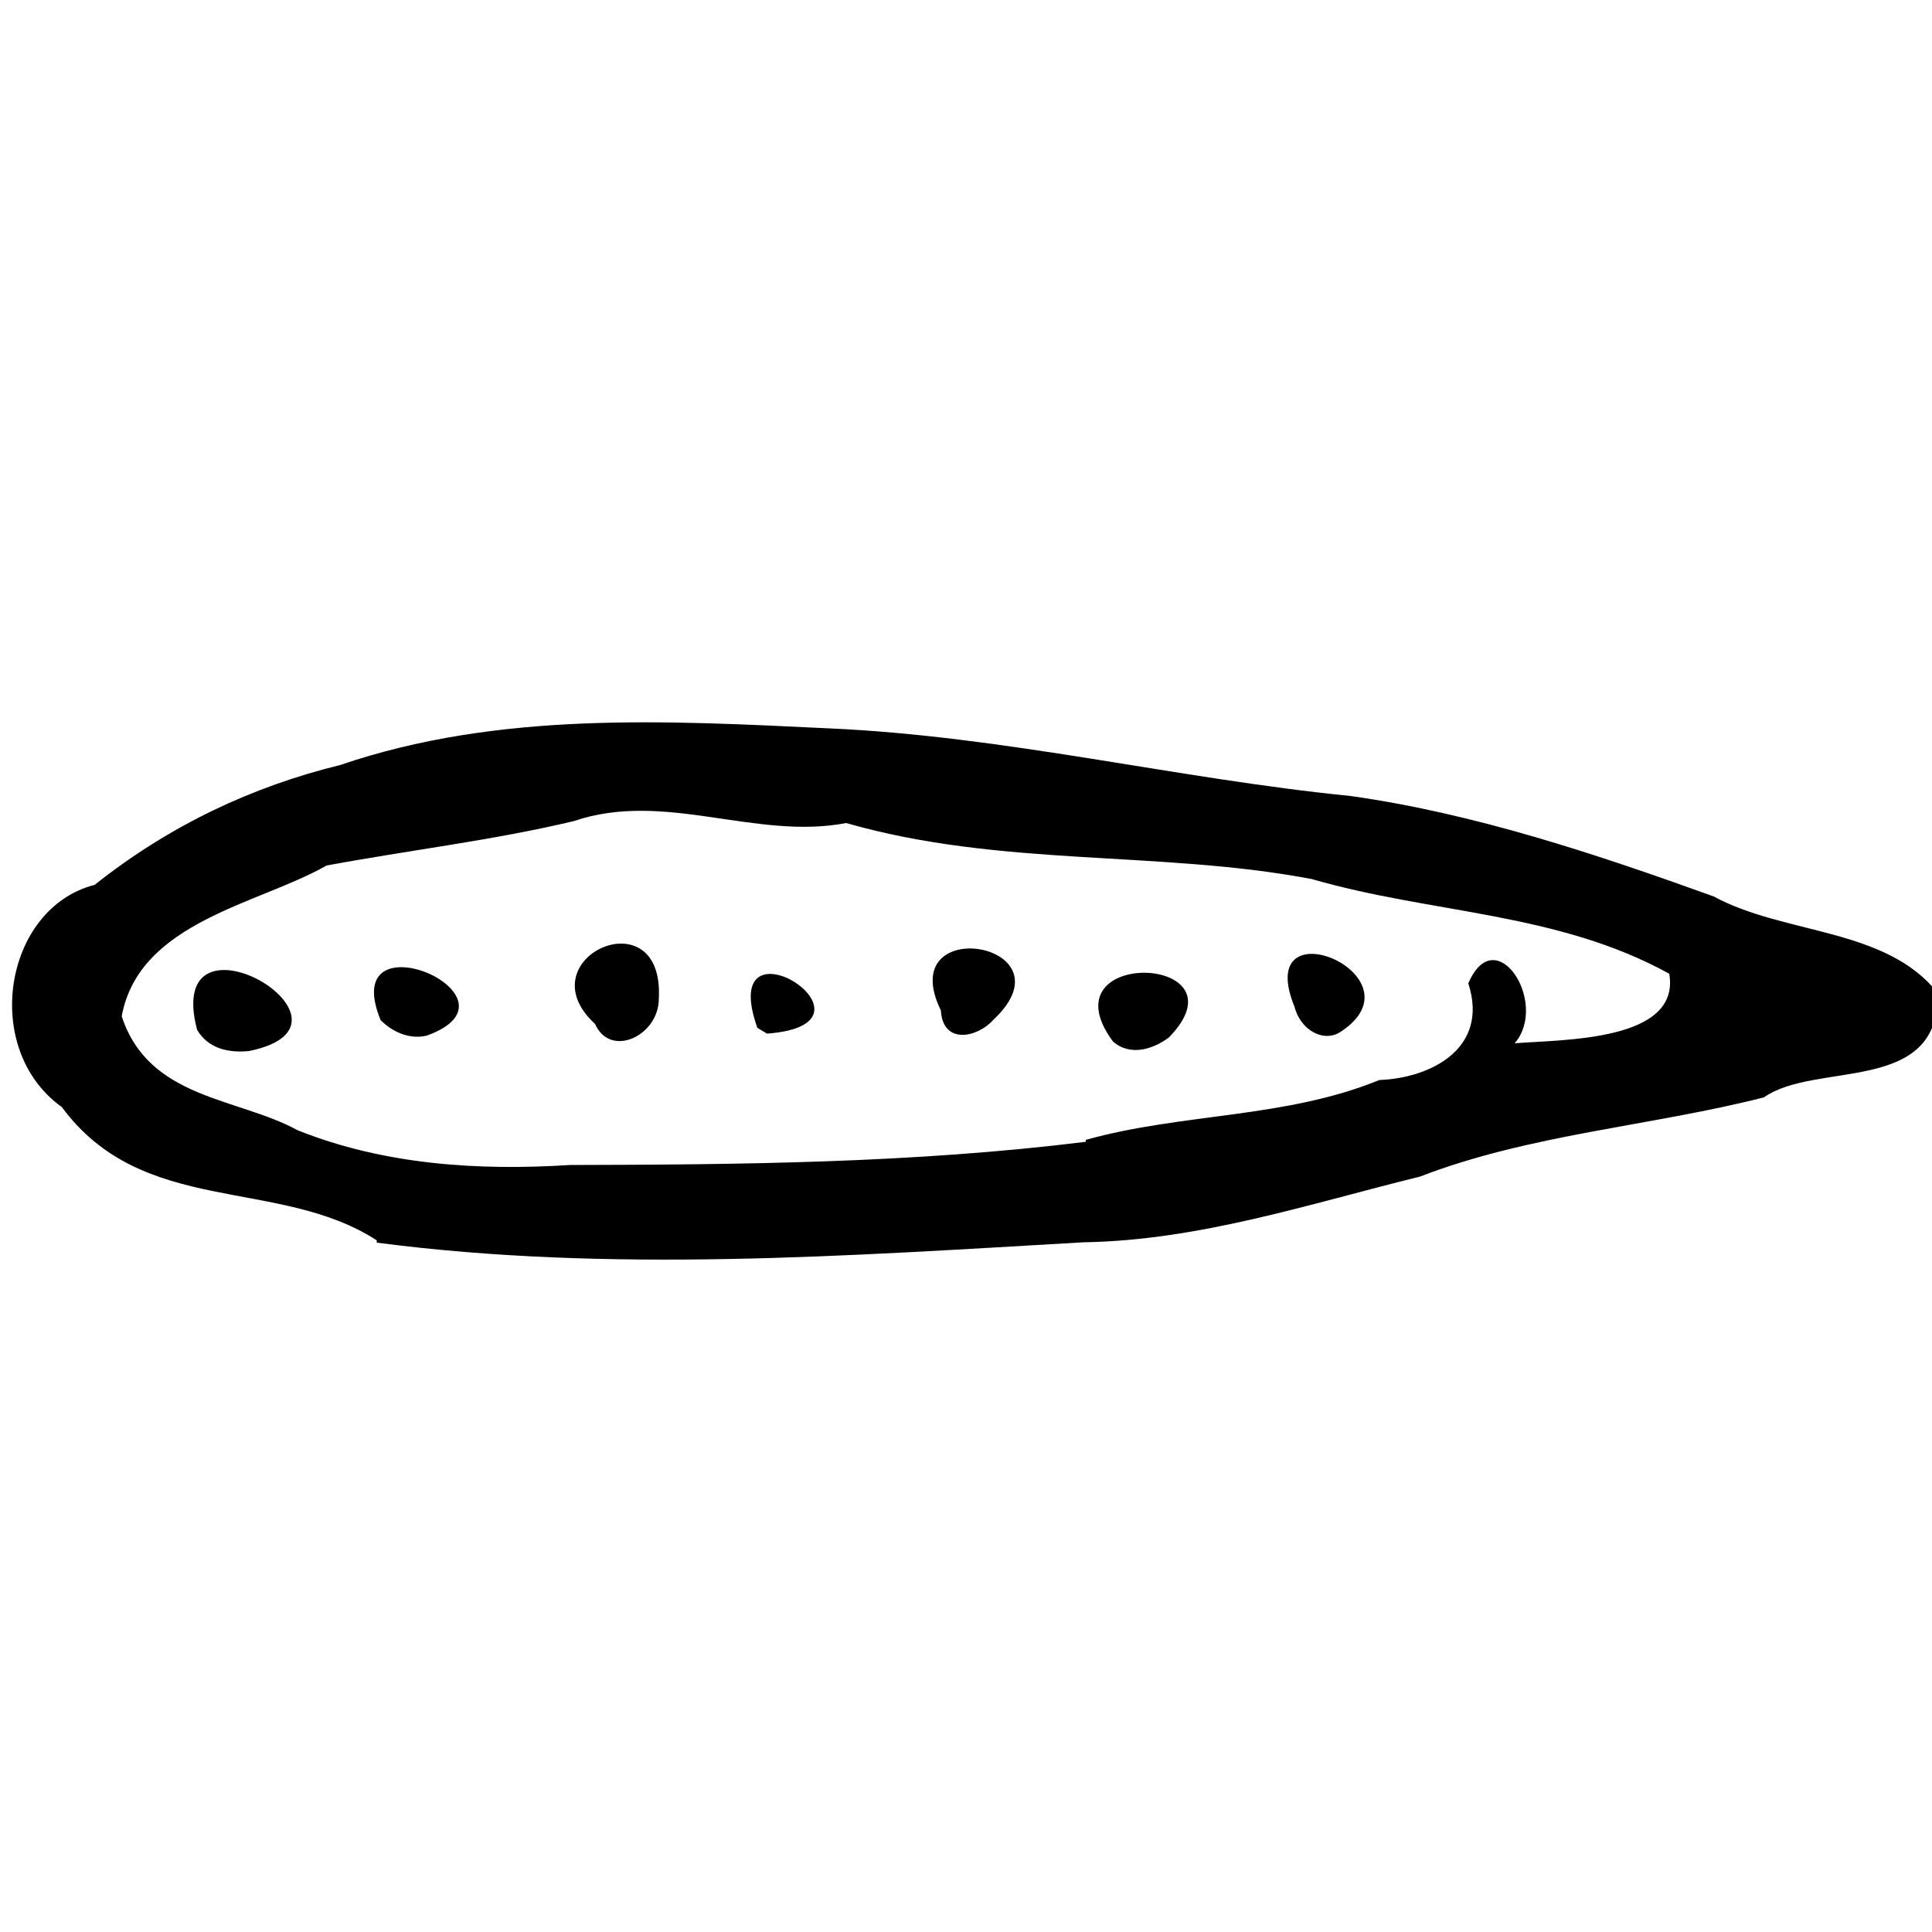 ﻿<?xml version="1.0" encoding="utf-8" standalone="no"?>
<svg xmlns:dc="http://purl.org/dc/elements/1.1/" xmlns:cc="http://creativecommons.org/ns#" xmlns:rdf="http://www.w3.org/1999/02/22-rdf-syntax-ns#" xmlns:svg="http://www.w3.org/2000/svg" xmlns="http://www.w3.org/2000/svg" xmlns:sodipodi="http://sodipodi.sourceforge.net/DTD/sodipodi-0.dtd" xmlns:inkscape="http://www.inkscape.org/namespaces/inkscape" height="1" version="1.1" width="1" id="svg2" inkscape:version="0.91 r13725" sodipodi:docname="透镜体.svg">
  <defs id="defs6">
    <pattern width="1" height="1" id="透镜体" patternContentUnits="objectBoundingBox">
      <path style="fill:#000000" d="M 0.195,0.642 C 0.144,0.609 0.074,0.63 0.032,0.573 -0.01,0.543 0.002,0.47 0.049,0.458 c 0.039,-0.031 0.082,-0.051 0.127,-0.062 0.082,-0.028 0.169,-0.023 0.253,-0.019 0.091,0.004 0.18,0.026 0.27,0.035 0.064,0.009 0.127,0.03 0.188,0.052 0.037,0.02 0.089,0.016 0.116,0.05 9.746e-4,0.053 -0.063,0.035 -0.09,0.054 -0.059,0.015 -0.121,0.019 -0.178,0.041 -0.057,0.014 -0.114,0.033 -0.174,0.034 -0.122,0.007 -0.245,0.016 -0.366,1.9147e-4 z m 0.367,-0.052 c 0.05,-0.014 0.103,-0.011 0.152,-0.031 0.026,-9.0563e-4 0.057,-0.016 0.046,-0.05 0.014,-0.033 0.042,0.01 0.024,0.031 0.025,-0.002 0.086,-8.9622e-4 0.08,-0.036 C 0.806,0.472 0.741,0.473 0.679,0.455 0.6,0.44 0.518,0.449 0.438,0.426 c -0.047,0.009 -0.094,-0.017 -0.141,-0.001 -0.042,0.01 -0.085,0.015 -0.128,0.023 -0.035,0.02 -0.097,0.029 -0.106,0.078 0.014,0.043 0.06,0.042 0.091,0.059 0.045,0.018 0.094,0.021 0.141,0.018 0.089,-1.9522e-4 0.178,-0.001 0.267,-0.012 z m -0.46,-0.057 c -0.018,-0.069 0.095,-0.003 0.027,0.011 -0.01,0.001 -0.021,-7.837e-4 -0.027,-0.011 z m 0.206,-0.003 c -0.037,-0.034 0.036,-0.067 0.033,-0.013 2.99e-6,0.019 -0.025,0.031 -0.033,0.013 z m 0.268,0.009 c -0.036,-0.049 0.071,-0.045 0.029,-0.002 -0.008,0.006 -0.02,0.01 -0.029,0.002 z M 0.197,0.528 c -0.023,-0.056 0.079,-0.012 0.024,0.008 -0.008,0.002 -0.017,-0.001 -0.024,-0.008 z m 0.195,0.004 c -0.022,-0.062 0.072,-0.002 0.005,0.003 l -0.005,-0.003 z m 0.095,-0.009 c -0.025,-0.051 0.07,-0.035 0.027,0.005 -0.008,0.009 -0.026,0.013 -0.027,-0.005 z m 0.183,-0.002 c -0.022,-0.054 0.068,-0.016 0.024,0.013 -0.009,0.006 -0.021,-0.001 -0.024,-0.013 z" id="path4378" inkscape:connector-curvature="0" />
    </pattern>
  </defs>
  <sodipodi:namedview pagecolor="#ffffff" bordercolor="#666666" borderopacity="1" objecttolerance="10" gridtolerance="10" guidetolerance="10" inkscape:pageopacity="0" inkscape:pageshadow="2" inkscape:window-width="1680" inkscape:window-height="988" id="namedview4" showgrid="false" inkscape:zoom="256" inkscape:cx="0.5" inkscape:cy="0.5" inkscape:window-x="-8" inkscape:window-y="-8" inkscape:window-maximized="1" inkscape:current-layer="svg2" />
  <path style="fill:#000000" d="M 0.195,0.642 C 0.144,0.609 0.074,0.63 0.032,0.573 -0.01,0.543 0.002,0.47 0.049,0.458 c 0.039,-0.031 0.082,-0.051 0.127,-0.062 0.082,-0.028 0.169,-0.023 0.253,-0.019 0.091,0.004 0.18,0.026 0.27,0.035 0.064,0.009 0.127,0.03 0.188,0.052 0.037,0.02 0.089,0.016 0.116,0.05 9.746e-4,0.053 -0.063,0.035 -0.09,0.054 -0.059,0.015 -0.121,0.019 -0.178,0.041 -0.057,0.014 -0.114,0.033 -0.174,0.034 -0.122,0.007 -0.245,0.016 -0.366,1.9147e-4 z m 0.367,-0.052 c 0.05,-0.014 0.103,-0.011 0.152,-0.031 0.026,-9.0563e-4 0.057,-0.016 0.046,-0.05 0.014,-0.033 0.042,0.01 0.024,0.031 0.025,-0.002 0.086,-8.9622e-4 0.08,-0.036 C 0.806,0.472 0.741,0.473 0.679,0.455 0.6,0.44 0.518,0.449 0.438,0.426 c -0.047,0.009 -0.094,-0.017 -0.141,-0.001 -0.042,0.01 -0.085,0.015 -0.128,0.023 -0.035,0.02 -0.097,0.029 -0.106,0.078 0.014,0.043 0.06,0.042 0.091,0.059 0.045,0.018 0.094,0.021 0.141,0.018 0.089,-1.9522e-4 0.178,-0.001 0.267,-0.012 z m -0.46,-0.057 c -0.018,-0.069 0.095,-0.003 0.027,0.011 -0.01,0.001 -0.021,-7.837e-4 -0.027,-0.011 z m 0.206,-0.003 c -0.037,-0.034 0.036,-0.067 0.033,-0.013 2.99e-6,0.019 -0.025,0.031 -0.033,0.013 z m 0.268,0.009 c -0.036,-0.049 0.071,-0.045 0.029,-0.002 -0.008,0.006 -0.02,0.01 -0.029,0.002 z M 0.197,0.528 c -0.023,-0.056 0.079,-0.012 0.024,0.008 -0.008,0.002 -0.017,-0.001 -0.024,-0.008 z m 0.195,0.004 c -0.022,-0.062 0.072,-0.002 0.005,0.003 l -0.005,-0.003 z m 0.095,-0.009 c -0.025,-0.051 0.07,-0.035 0.027,0.005 -0.008,0.009 -0.026,0.013 -0.027,-0.005 z m 0.183,-0.002 c -0.022,-0.054 0.068,-0.016 0.024,0.013 -0.009,0.006 -0.021,-0.001 -0.024,-0.013 z" id="path4378" inkscape:connector-curvature="0" />
</svg>